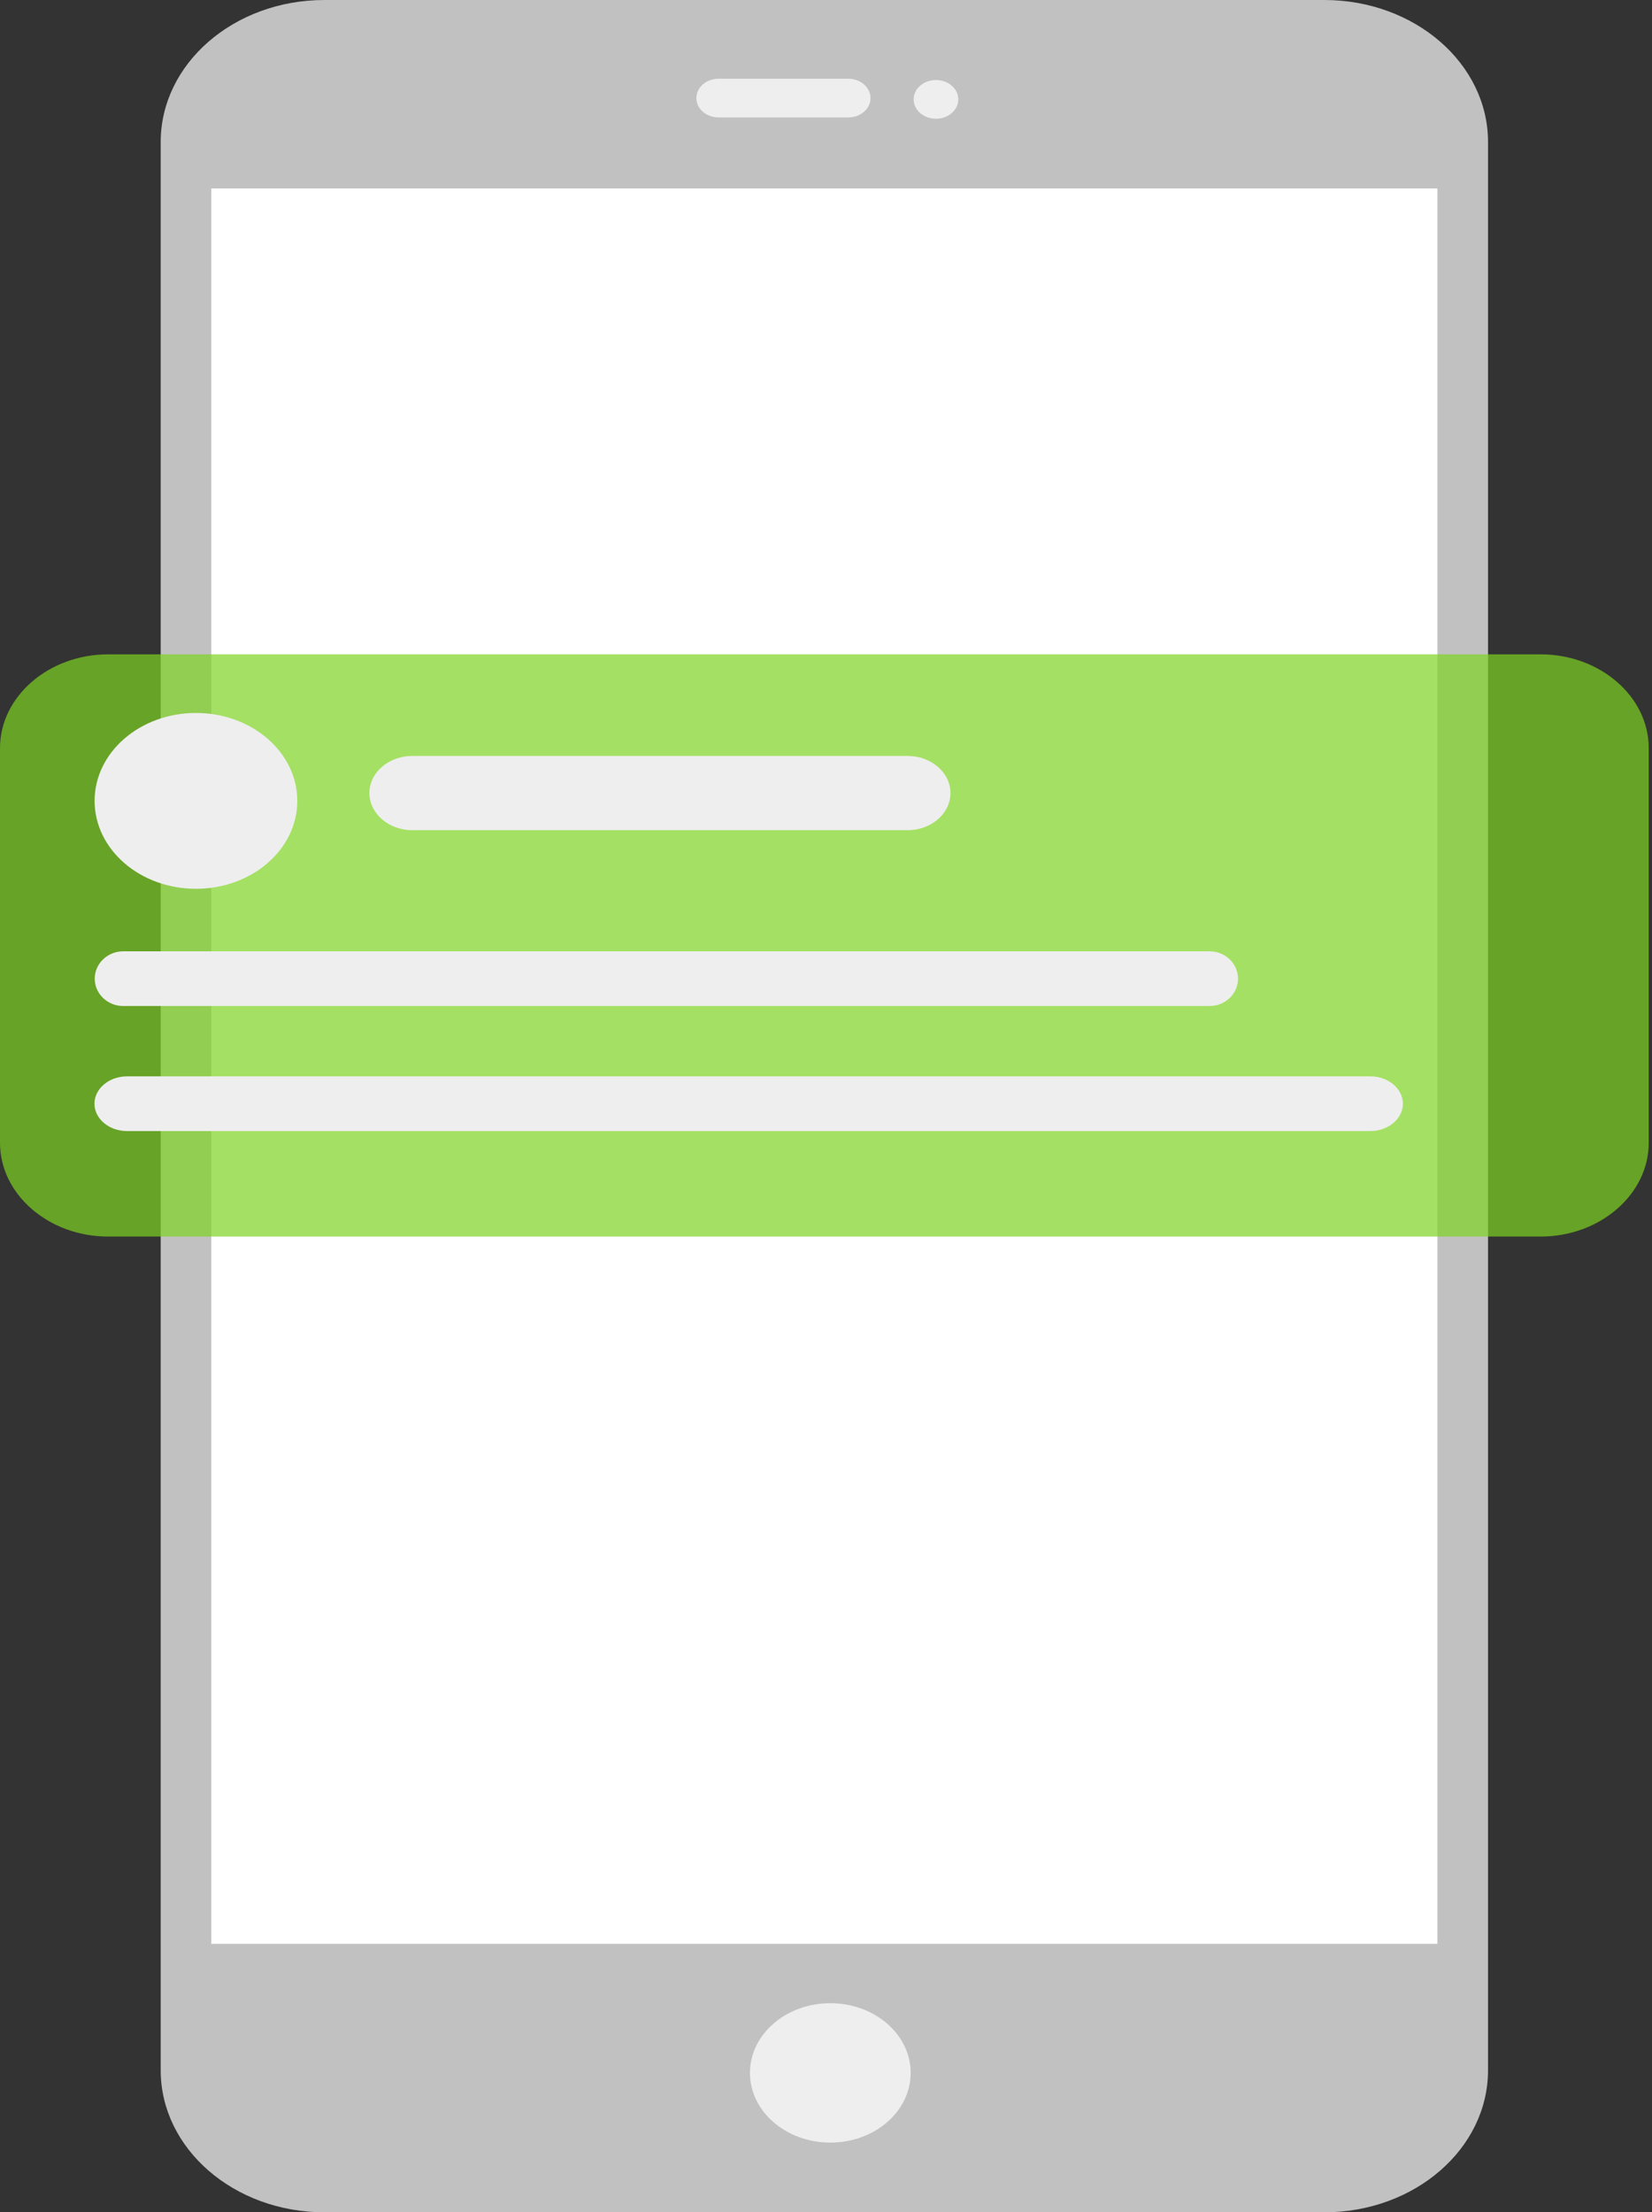 <svg width="254" height="340" viewBox="0 0 254 340" fill="none" xmlns="http://www.w3.org/2000/svg">
<rect x="0" y="0" width="254" height="340" fill="#333333" stroke="none"/>
<path d="M203.621 0H49.876C35.977 0 24.709 9.77 24.709 21.82V318.18C24.709 330.231 35.977 340 49.876 340H203.621C217.52 340 228.788 330.231 228.788 318.18V21.82C228.788 9.77 217.52 0 203.621 0Z" fill="#C2C1C1"/>
<path d="M32.488 298.74H221.009V28.961H32.488V298.74Z" fill="white"/>
<path d="M140.018 318.576C140.018 324.492 134.487 329.288 127.663 329.288C120.84 329.288 115.309 324.492 115.309 318.576C115.309 312.66 120.84 307.865 127.663 307.865C134.487 307.865 140.018 312.66 140.018 318.576Z" fill="#EEEEEE"/>
<path d="M130.423 18.051H110.49C108.603 18.051 107.073 16.725 107.073 15.088V15.063C107.073 13.427 108.603 12.1 110.49 12.1H130.423C132.311 12.1 133.841 13.427 133.841 15.063V15.088C133.841 16.725 132.311 18.051 130.423 18.051Z" fill="#EEEEEE"/>
<path d="M147.339 15.274C147.339 16.918 145.803 18.25 143.907 18.25C142.012 18.25 140.475 16.918 140.475 15.274C140.475 13.631 142.012 12.299 143.907 12.299C145.803 12.299 147.339 13.631 147.339 15.274Z" fill="#EEEEEE"/>
<g opacity="0.7">
<path d="M236.874 190.042H16.623C7.48 190.042 0 183.556 0 175.63V114.977C0 107.05 7.48 100.565 16.623 100.565H236.874C246.016 100.565 253.497 107.05 253.497 114.977V175.63C253.497 183.556 246.016 190.042 236.874 190.042Z" fill="#7ED321"/>
</g>
<path d="M210.705 173.828H19.516C16.77 173.828 14.523 171.936 14.523 169.624C14.523 167.312 16.77 165.421 19.516 165.421H210.705C213.452 165.421 215.699 167.312 215.699 169.624C215.699 171.936 213.452 173.828 210.705 173.828Z" fill="#EEEEEE"/>
<path d="M185.988 154.611H18.93C16.53 154.611 14.566 152.72 14.566 150.408C14.566 148.096 16.53 146.204 18.93 146.204H185.988C188.388 146.204 190.351 148.096 190.351 150.408C190.351 152.72 188.388 154.611 185.988 154.611Z" fill="#EEEEEE"/>
<path d="M139.561 127.588H63.374C59.755 127.588 56.794 125.021 56.794 121.883C56.794 118.745 59.755 116.178 63.374 116.178H139.561C143.18 116.178 146.141 118.745 146.141 121.883C146.141 125.021 143.18 127.588 139.561 127.588Z" fill="#EEEEEE"/>
<path d="M45.712 123.084C45.712 130.546 38.735 136.596 30.129 136.596C21.522 136.596 14.545 130.546 14.545 123.084C14.545 115.622 21.522 109.572 30.129 109.572C38.735 109.572 45.712 115.622 45.712 123.084Z" fill="#EEEEEE"/>
</svg>
